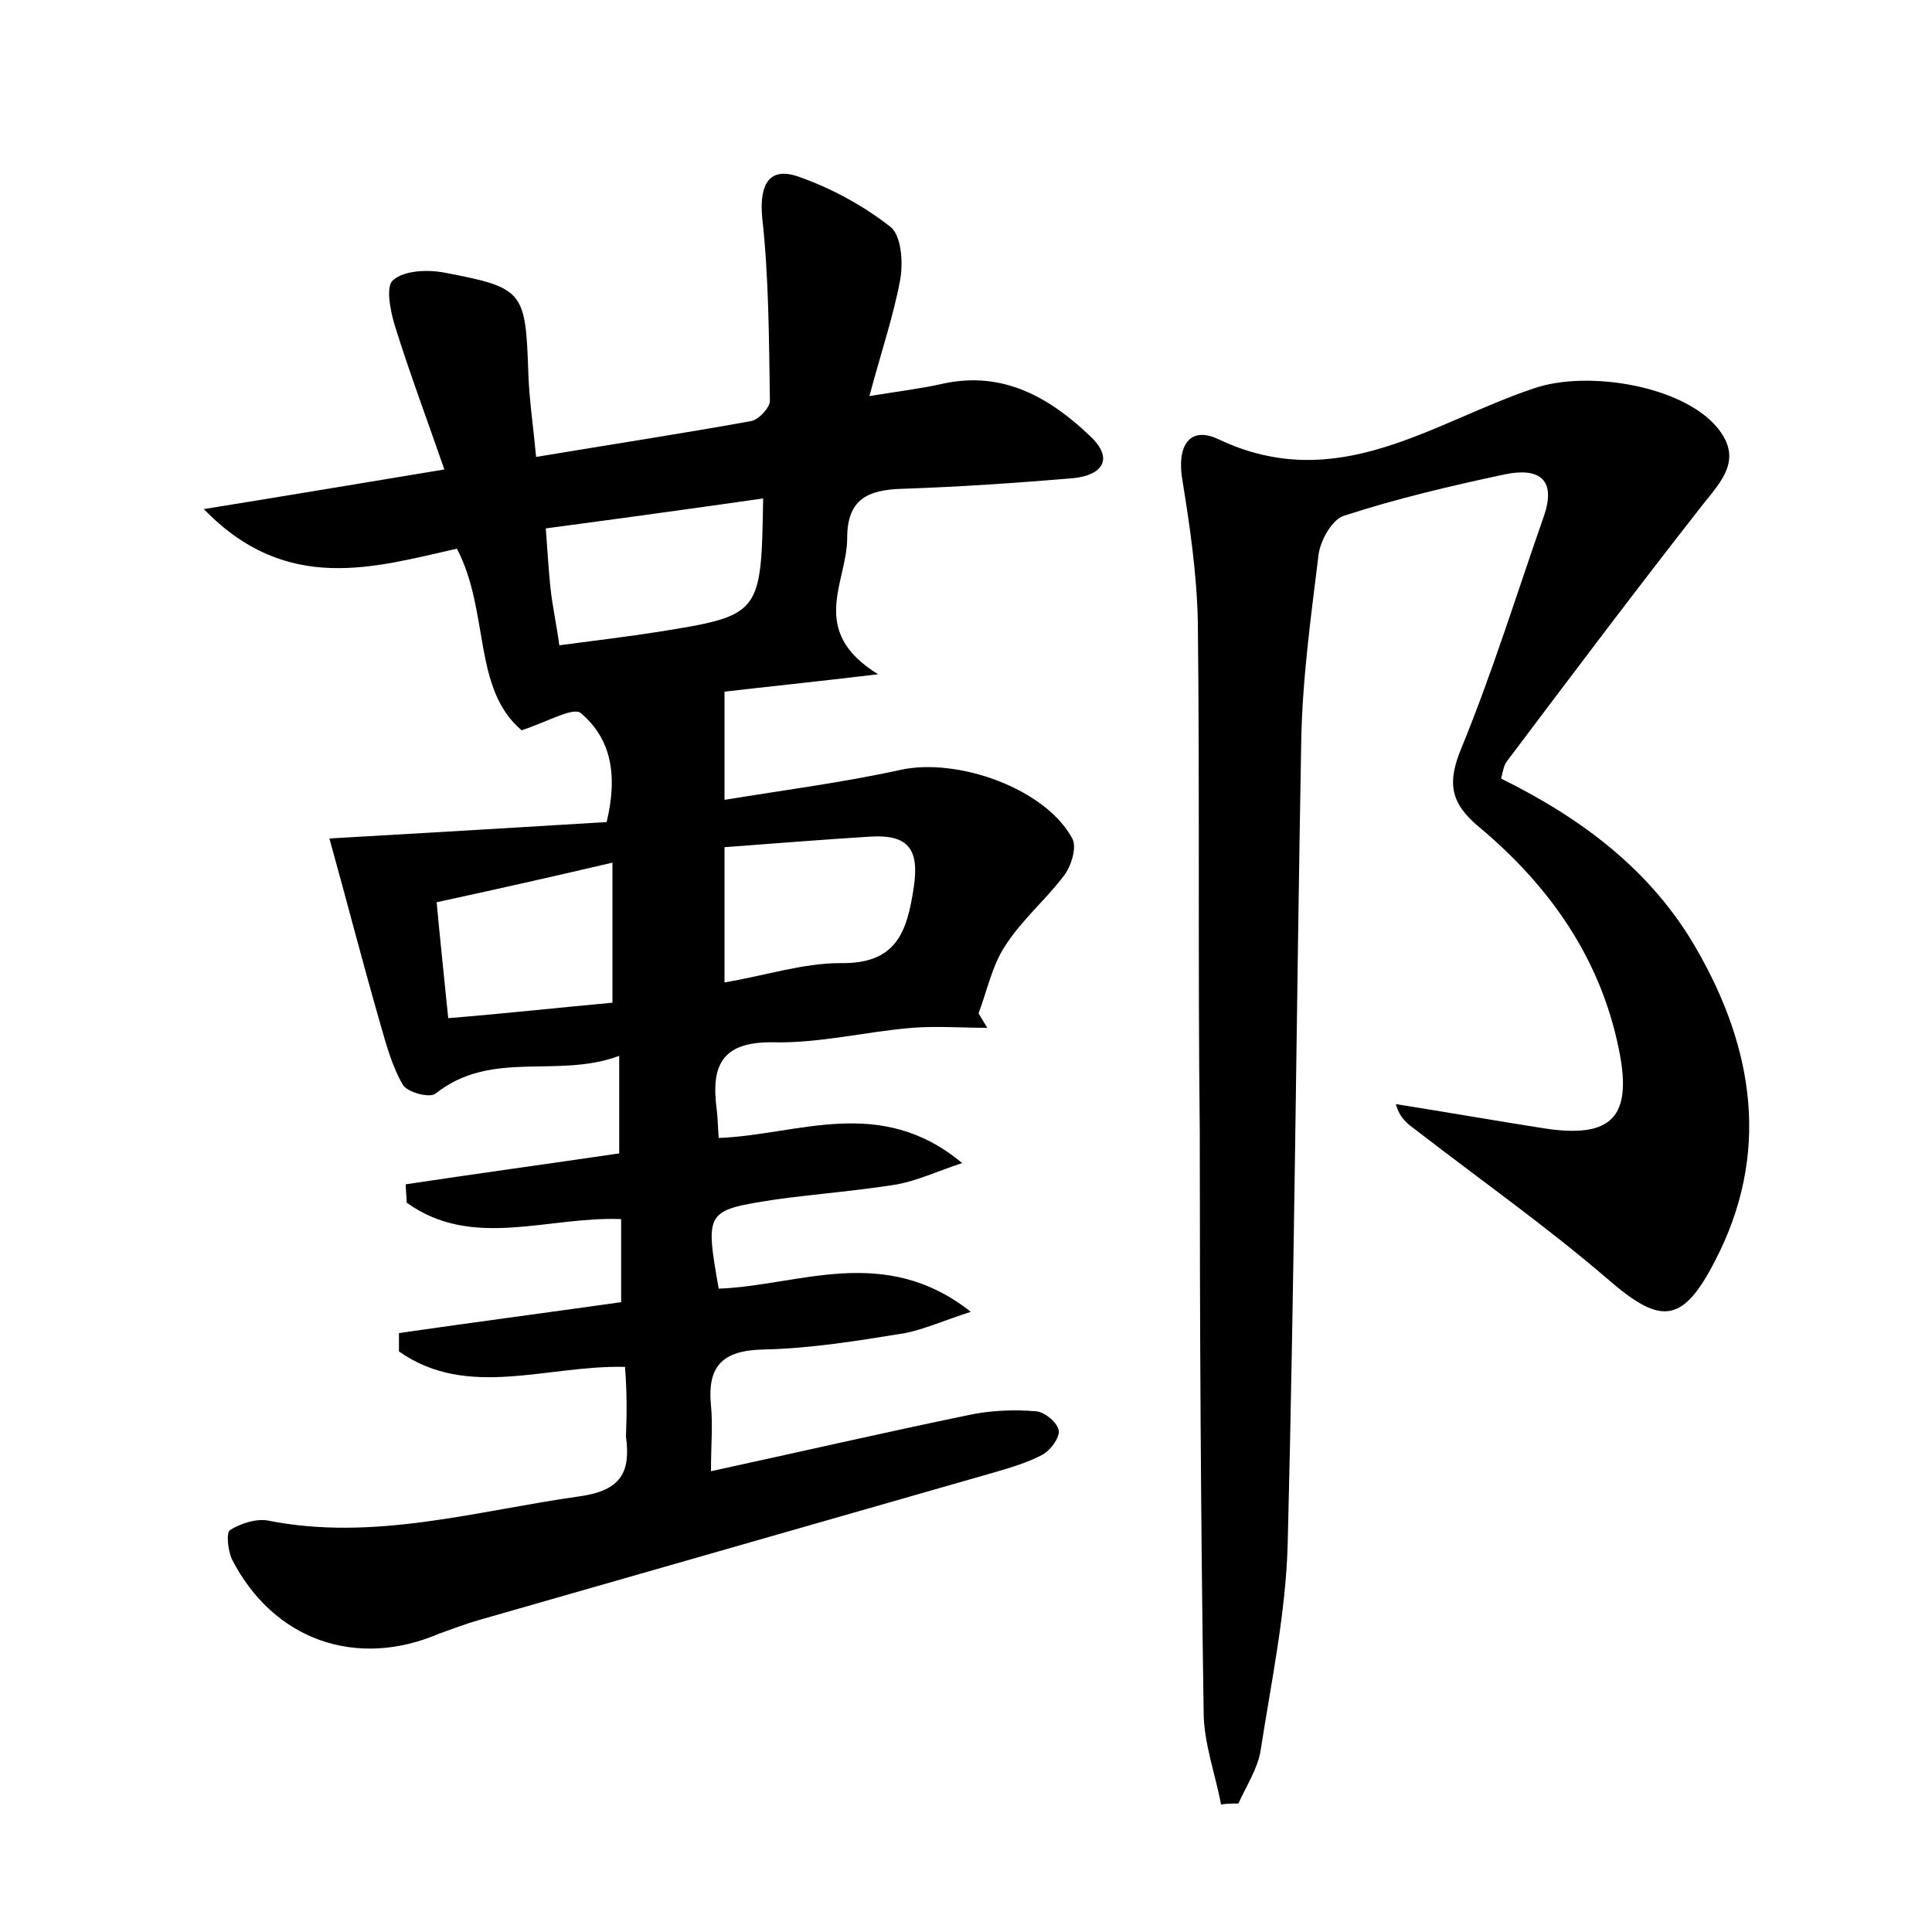 <?xml version="1.0" encoding="utf-8"?>
<!-- Generator: Adobe Illustrator 22.0.0, SVG Export Plug-In . SVG Version: 6.00 Build 0)  -->
<svg version="1.1" id="图层_1" xmlns="http://www.w3.org/2000/svg" xmlns:xlink="http://www.w3.org/1999/xlink" x="0px" y="0px"
	 viewBox="0 0 200 200" style="enable-background:new 0 0 200 200;" xml:space="preserve">
<style type="text/css">
	.st0{fill:#FFFFFF;}
</style>
<g>
	
	<path d="M64.7,141.5c-8.1-0.2-16.3,3.4-23.4-1.6c0-0.6,0-1.3,0-1.9c7.6-1.1,15.2-2.1,23-3.2c0-2.9,0-5.6,0-8.6
		c-7.6-0.3-15.4,3.2-22.2-1.7c0-0.6-0.1-1.3-0.1-1.9c7.3-1.1,14.6-2.1,22.1-3.2c0-3.1,0-6,0-10.1c-6.4,2.4-13.2-0.7-19,3.9
		c-0.6,0.5-2.9-0.1-3.4-0.9c-1.1-1.9-1.7-4.1-2.3-6.2c-1.9-6.6-3.6-13.2-5.3-19.3c8.8-0.5,18.8-1.1,28.7-1.7c1.2-5,0.4-8.7-2.7-11.3
		c-0.8-0.6-3.4,0.9-6.1,1.8c-5.1-4.3-3.3-12.3-6.7-18.8c-8.5,1.9-17.6,4.8-26.2-4.1c8.7-1.4,16.4-2.7,24.9-4.1
		c-1.8-5.2-3.6-10-5.1-14.8c-0.5-1.6-1-4.2-0.2-4.8c1.1-1,3.5-1.1,5.2-0.8c8.4,1.6,8.5,1.9,8.8,10.6c0.1,2.7,0.5,5.3,0.8,8.5
		c7.8-1.3,15-2.4,22.2-3.7c0.8-0.1,2-1.4,2-2.1c-0.1-6.3-0.1-12.7-0.8-19c-0.3-3.4,0.7-5.3,3.8-4.2c3.4,1.2,6.7,3,9.5,5.2
		c1.1,0.9,1.3,3.6,1,5.4c-0.7,3.8-2,7.6-3.2,12.1c3.1-0.5,5.5-0.8,7.7-1.3c6.1-1.3,10.9,1.4,15.1,5.4c2.6,2.4,1.3,4.1-1.7,4.4
		c-5.9,0.5-11.8,0.9-17.7,1.1c-3.6,0.1-5.7,1.1-5.7,5.1c0,4.6-4.1,9.6,3.2,14.1c-6.7,0.8-11.6,1.3-15.9,1.8c0,3.6,0,7,0,11.2
		c6.1-1,12.3-1.8,18.2-3.1c5.9-1.3,15,1.9,17.8,7.1c0.5,0.9-0.1,2.9-0.9,3.9c-1.9,2.5-4.4,4.6-6.1,7.3c-1.3,2-1.8,4.5-2.7,6.9
		c0.3,0.5,0.6,1,0.9,1.5c-2.6,0-5.2-0.2-7.8,0c-4.8,0.4-9.5,1.6-14.3,1.5c-5.5-0.1-6.5,2.5-5.9,7c0.1,0.8,0.1,1.6,0.2,2.9
		c8.2-0.3,16.7-4.5,25.2,2.6c-2.7,0.9-4.6,1.8-6.7,2.2c-4.3,0.7-8.6,1-12.8,1.6c-7.1,1.1-7.1,1.2-5.7,9.2c8.3-0.3,17.1-4.7,26.1,2.4
		c-2.8,0.9-4.8,1.8-6.8,2.2c-4.9,0.8-9.8,1.6-14.7,1.7c-4.2,0.1-5.8,1.7-5.4,5.8c0.2,2,0,4.1,0,6.8c9.2-2,17.9-4,26.6-5.8
		c2.3-0.5,4.7-0.6,7.1-0.4c0.9,0.1,2.2,1.2,2.3,2c0.1,0.7-0.8,2-1.7,2.5c-1.5,0.8-3.2,1.3-4.9,1.8c-17.8,5.1-35.6,10.2-53.4,15.3
		c-1.4,0.4-2.7,0.9-4.1,1.4c-8.6,3.7-17.2,0.7-21.5-7.7c-0.4-0.9-0.6-2.7-0.2-3c1.1-0.7,2.7-1.2,3.9-1c11,2.2,21.6-1,32.3-2.5
		c4.3-0.6,5.3-2.5,4.8-6.2C64.9,146.1,64.9,144.1,64.7,141.5z M79,51.6c-7.7,1.1-15,2.1-22.5,3.1c0.2,2.6,0.3,4.5,0.5,6.3
		c0.2,1.8,0.6,3.6,0.9,5.8c3.8-0.5,7.1-0.9,10.3-1.4C78.8,63.7,78.8,63.6,79,51.6z M75,87.7c0,5,0,9.4,0,14c4.2-0.7,8.1-2,12-2
		c5.8,0.1,6.9-3.2,7.6-7.9c0.6-4-0.7-5.4-4.4-5.2C85.3,86.9,80.4,87.3,75,87.7z M63.4,103.8c0-4.9,0-9.5,0-14.5
		c-6.4,1.5-12.2,2.8-18.2,4.1c0.4,4.3,0.8,8,1.2,12C52.5,104.9,57.9,104.3,63.4,103.8z"/>
	<path d="M155.4,80.6c8.5,4.2,15.6,9.6,20.2,17.6c6,10.4,7.7,21.3,1.9,32.4c-3.4,6.6-5.7,6.5-11.2,1.7c-6.3-5.4-13.1-10.2-19.7-15.3
		c-0.8-0.6-1.7-1.2-2.1-2.7c5.1,0.8,10.2,1.7,15.3,2.5c7.1,1.1,9.2-1.2,7.8-8.1c-1.9-9.5-7.2-17-14.5-23.1c-3-2.5-3.3-4.6-1.8-8.2
		c3.2-7.8,5.7-15.9,8.5-23.9c1.4-4-0.6-5.1-4-4.4c-5.6,1.2-11.2,2.5-16.7,4.3c-1.2,0.4-2.4,2.5-2.6,4c-0.8,6.5-1.7,13-1.8,19.5
		c-0.5,27.7-0.7,55.3-1.4,83c-0.2,7.1-1.7,14.2-2.8,21.3c-0.3,1.9-1.5,3.7-2.3,5.5c-0.6,0-1.2,0-1.8,0.1c-0.6-3.2-1.8-6.4-1.8-9.6
		c-0.3-20-0.4-40-0.4-60C124,99.6,124.2,82,124,64.4c-0.1-4.9-0.8-9.8-1.6-14.7c-0.6-3.5,0.7-5.7,3.8-4.2
		c12.3,5.8,22.1-1.8,32.6-5.3c5.5-1.9,15.4-0.3,19,4.1c2.6,3.2,0.5,5.4-1.5,7.9c-6.9,8.8-13.6,17.7-20.3,26.6
		C155.7,79.2,155.6,79.7,155.4,80.6z"/>
	
	
	
</g>
</svg>
